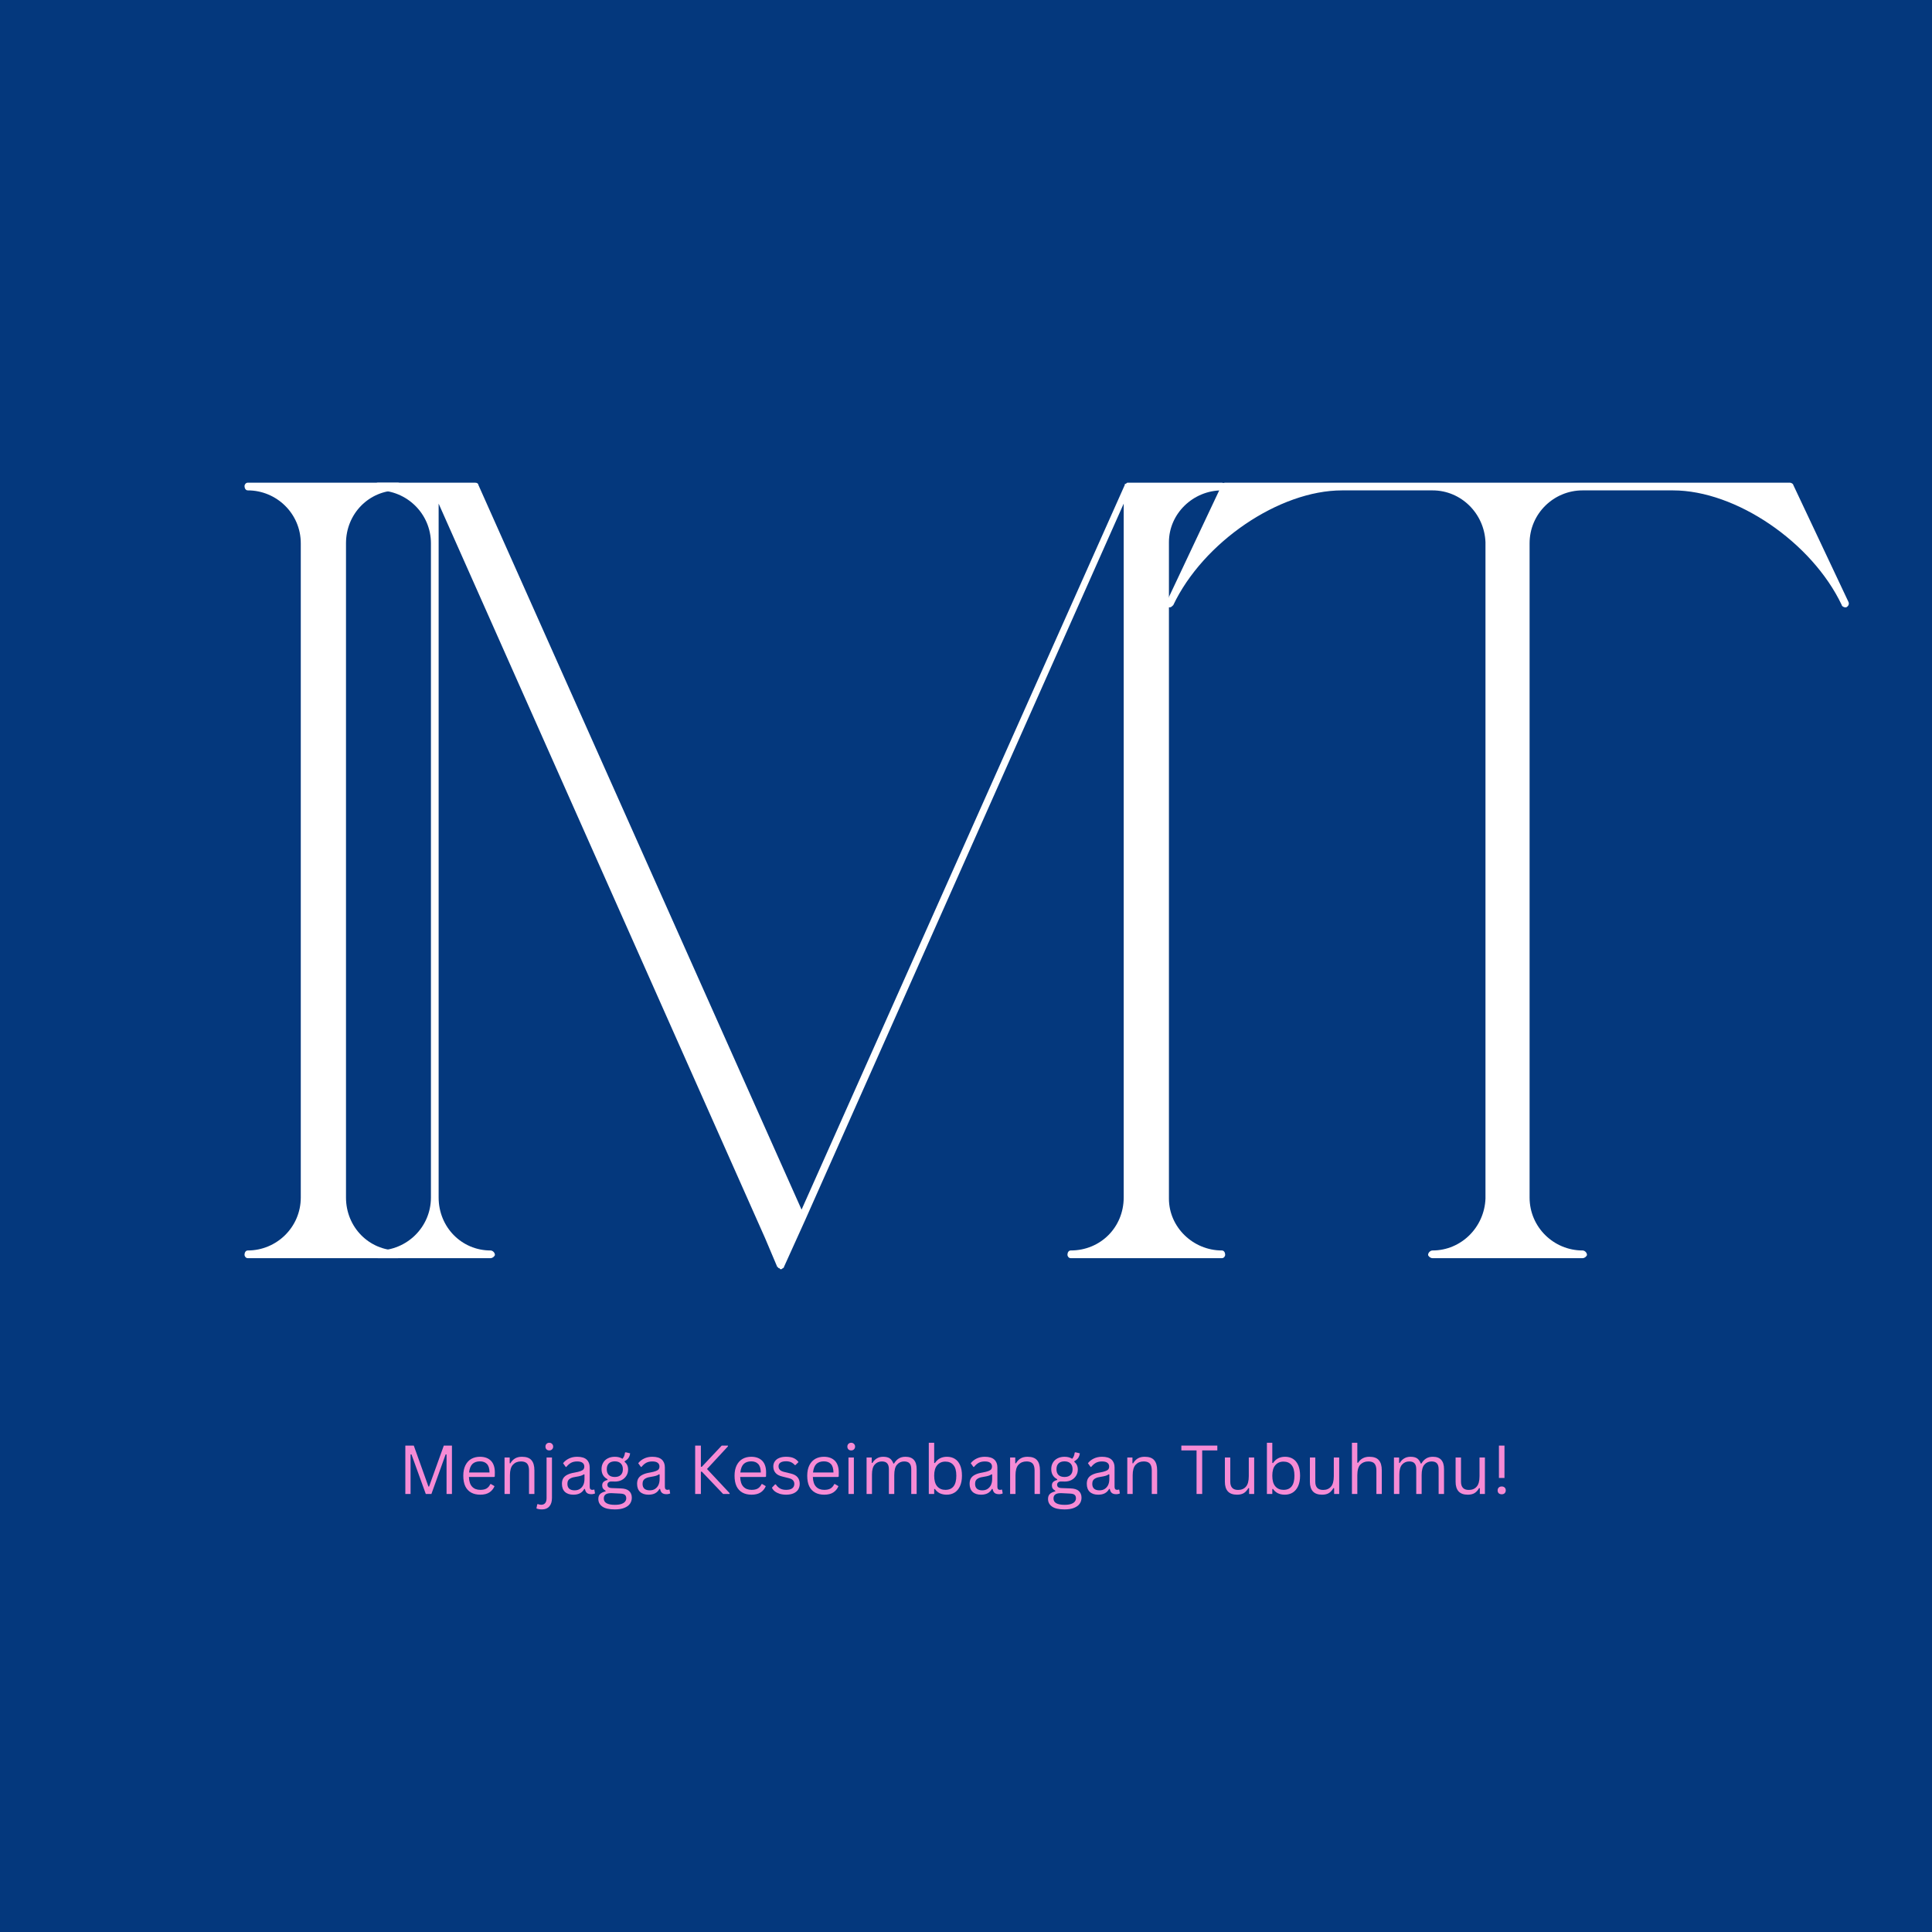 <svg xmlns="http://www.w3.org/2000/svg" xmlns:xlink="http://www.w3.org/1999/xlink" width="500" zoomAndPan="magnify" viewBox="0 0 375 375" height="500" preserveAspectRatio="xMidYMid meet" version="1.0"><defs><g/></defs><rect x="-37.5" width="450" fill="#ffffff" y="-37.5" height="450" fill-opacity="1"/><rect x="-37.5" width="450" fill="#ffffff" y="-37.5" height="450" fill-opacity="1"/><rect x="-37.5" width="450" fill="#04387d" y="-37.5" height="450" fill-opacity="1"/><g fill="#ffffff" fill-opacity="1"><g transform="translate(38.252, 243.356)"><g><path d="M 38.969 -0.641 C 33.402 -0.641 28.906 -5.141 28.906 -10.922 L 28.906 -137.895 C 28.906 -143.676 33.402 -148.172 38.969 -148.172 C 39.398 -148.172 39.828 -148.598 39.828 -149.027 C 39.828 -149.242 39.398 -149.668 38.969 -149.668 L 9.848 -149.668 C 9.422 -149.668 9.207 -149.242 9.207 -149.027 C 9.207 -148.598 9.422 -148.172 9.848 -148.172 C 15.418 -148.172 20.129 -143.676 20.129 -137.895 L 20.129 -10.922 C 20.129 -5.141 15.418 -0.641 9.848 -0.641 C 9.422 -0.641 9.207 -0.215 9.207 0.215 C 9.207 0.43 9.422 0.855 9.848 0.855 L 38.969 0.855 C 39.398 0.855 39.828 0.43 39.828 0.215 C 39.828 0 39.613 -0.215 39.613 -0.43 C 39.398 -0.641 39.184 -0.641 38.969 -0.641 Z M 38.969 -0.641 "/></g></g></g><g fill="#ffffff" fill-opacity="1"><g transform="translate(63.514, 243.356)"><g><path d="M 173.652 -0.641 C 168.086 -0.641 163.375 -5.141 163.375 -10.707 L 163.375 -138.105 C 163.375 -143.676 168.086 -148.172 173.652 -148.172 C 174.078 -148.172 174.293 -148.598 174.293 -149.027 C 174.293 -149.242 174.078 -149.668 173.652 -149.668 L 155.449 -149.668 C 155.238 -149.668 155.238 -149.668 155.023 -149.457 C 154.809 -149.457 154.809 -149.457 154.809 -149.242 L 92.07 -8.566 L 29.336 -149.242 C 29.336 -149.457 29.121 -149.668 28.691 -149.668 L 9.848 -149.668 C 9.422 -149.668 9.207 -149.242 9.207 -149.027 C 9.207 -148.598 9.422 -148.172 9.848 -148.172 C 15.418 -148.172 20.129 -143.676 20.129 -137.895 L 20.129 -10.922 C 20.129 -5.141 15.418 -0.641 9.848 -0.641 C 9.422 -0.641 9.207 -0.215 9.207 0.215 C 9.207 0.43 9.422 0.855 9.848 0.855 L 31.691 0.855 C 32.117 0.855 32.547 0.43 32.547 0.215 C 32.547 -0.215 32.117 -0.641 31.691 -0.641 C 26.121 -0.641 21.625 -5.141 21.625 -10.922 L 21.625 -145.602 L 85.004 -2.996 L 87.359 2.57 C 87.574 2.57 87.574 2.785 87.574 2.785 C 87.574 2.785 87.574 2.785 87.789 2.785 C 87.789 2.996 88.004 2.996 88.004 2.996 C 88.219 2.996 88.219 2.996 88.43 2.785 C 88.645 2.785 88.645 2.57 88.645 2.57 L 92.715 -6.422 L 154.594 -145.602 L 154.594 -10.922 C 154.594 -5.141 150.098 -0.641 144.316 -0.641 C 143.887 -0.641 143.676 -0.215 143.676 0.215 C 143.676 0.43 143.887 0.855 144.316 0.855 L 173.652 0.855 C 174.078 0.855 174.293 0.43 174.293 0.215 C 174.293 -0.215 174.078 -0.641 173.652 -0.641 Z M 173.652 -0.641 "/></g></g></g><g fill="#ffffff" fill-opacity="1"><g transform="translate(223.236, 243.356)"><g><path d="M 135.539 -126.543 L 124.832 -149.242 C 124.832 -149.457 124.402 -149.668 124.191 -149.668 C 124.191 -149.668 65.734 -149.668 65.734 -149.668 L 14.559 -149.668 C 14.133 -149.668 13.918 -149.457 13.918 -149.242 L 3.211 -126.543 C 2.996 -126.117 3.211 -125.688 3.426 -125.473 C 3.641 -125.473 3.641 -125.473 3.855 -125.473 C 4.066 -125.473 4.281 -125.688 4.496 -125.902 C 10.277 -138.105 25.051 -148.172 37.258 -148.172 L 54.816 -148.172 C 60.383 -148.172 64.879 -143.676 65.094 -138.105 L 65.094 -10.707 C 64.879 -5.141 60.383 -0.641 54.816 -0.641 C 54.387 -0.641 53.957 -0.215 53.957 0.215 C 53.957 0.43 54.387 0.855 54.816 0.855 L 83.934 0.855 C 84.363 0.855 84.793 0.43 84.793 0.215 C 84.793 -0.215 84.363 -0.641 83.934 -0.641 C 78.367 -0.641 73.656 -5.141 73.656 -10.922 L 73.656 -137.895 C 73.656 -143.676 78.367 -148.172 83.934 -148.172 L 101.492 -148.172 C 113.699 -148.172 128.473 -138.105 134.254 -125.902 C 134.254 -125.688 134.68 -125.473 134.895 -125.473 C 134.895 -125.473 135.109 -125.473 135.109 -125.473 C 135.539 -125.688 135.75 -126.117 135.539 -126.543 Z M 135.539 -126.543 "/></g></g></g><g fill="#f68bd5" fill-opacity="1"><g transform="translate(77.253, 289.977)"><g><path d="M 2.438 0 L 1.422 0 L 1.422 -9.391 L 3.062 -9.391 L 5.906 -1.438 L 6.031 -1.438 L 8.891 -9.391 L 10.469 -9.391 L 10.469 0 L 9.422 0 L 9.422 -7.656 L 9.25 -7.688 L 6.484 0 L 5.391 0 L 2.609 -7.688 L 2.438 -7.656 Z M 2.438 0 "/></g></g><g transform="translate(89.143, 289.977)"><g><path d="M 6.75 -3.297 L 1.875 -3.297 C 1.906 -2.441 2.113 -1.812 2.5 -1.406 C 2.883 -1 3.41 -0.797 4.078 -0.797 C 4.586 -0.797 4.992 -0.883 5.297 -1.062 C 5.609 -1.25 5.852 -1.535 6.031 -1.922 L 6.156 -1.922 L 6.844 -1.516 C 6.633 -1.004 6.301 -0.598 5.844 -0.297 C 5.395 -0.004 4.805 0.141 4.078 0.141 C 3.391 0.141 2.801 0.004 2.312 -0.266 C 1.82 -0.535 1.441 -0.941 1.172 -1.484 C 0.91 -2.035 0.781 -2.723 0.781 -3.547 C 0.781 -4.348 0.922 -5.023 1.203 -5.578 C 1.484 -6.129 1.863 -6.539 2.344 -6.812 C 2.832 -7.082 3.391 -7.219 4.016 -7.219 C 4.922 -7.219 5.629 -6.961 6.141 -6.453 C 6.648 -5.941 6.906 -5.18 6.906 -4.172 C 6.906 -3.773 6.898 -3.508 6.891 -3.375 Z M 5.875 -4.172 C 5.863 -4.93 5.695 -5.477 5.375 -5.812 C 5.062 -6.156 4.609 -6.328 4.016 -6.328 C 3.391 -6.328 2.898 -6.156 2.547 -5.812 C 2.203 -5.469 1.988 -4.922 1.906 -4.172 Z M 5.875 -4.172 "/></g></g><g transform="translate(96.697, 289.977)"><g><path d="M 1.234 0 L 1.234 -7.078 L 2.234 -7.078 L 2.234 -5.969 L 2.359 -5.938 C 2.598 -6.352 2.898 -6.672 3.266 -6.891 C 3.629 -7.109 4.078 -7.219 4.609 -7.219 C 5.461 -7.219 6.078 -7 6.453 -6.562 C 6.836 -6.133 7.031 -5.469 7.031 -4.562 L 7.031 0 L 5.984 0 L 5.984 -4.531 C 5.984 -4.957 5.926 -5.301 5.812 -5.562 C 5.707 -5.82 5.539 -6.008 5.312 -6.125 C 5.082 -6.25 4.781 -6.312 4.406 -6.312 C 3.77 -6.312 3.254 -6.098 2.859 -5.672 C 2.473 -5.254 2.281 -4.578 2.281 -3.641 L 2.281 0 Z M 1.234 0 "/></g></g><g transform="translate(104.855, 289.977)"><g><path d="M 1.766 -8.453 C 1.535 -8.453 1.352 -8.52 1.219 -8.656 C 1.082 -8.801 1.016 -8.977 1.016 -9.188 C 1.016 -9.406 1.082 -9.582 1.219 -9.719 C 1.352 -9.863 1.535 -9.938 1.766 -9.938 C 1.984 -9.938 2.16 -9.863 2.297 -9.719 C 2.441 -9.582 2.516 -9.406 2.516 -9.188 C 2.516 -8.977 2.441 -8.801 2.297 -8.656 C 2.16 -8.52 1.984 -8.453 1.766 -8.453 Z M 0.344 3 C 0.125 3 -0.066 2.984 -0.234 2.953 C -0.41 2.922 -0.578 2.875 -0.734 2.812 L -0.578 2.016 L -0.453 1.969 C -0.242 2.051 -0.023 2.094 0.203 2.094 C 0.535 2.094 0.789 1.984 0.969 1.766 C 1.145 1.547 1.234 1.227 1.234 0.812 L 1.234 -7.078 L 2.281 -7.078 L 2.281 0.781 C 2.281 1.488 2.109 2.035 1.766 2.422 C 1.43 2.805 0.957 3 0.344 3 Z M 0.344 3 "/></g></g><g transform="translate(108.368, 289.977)"><g><path d="M 2.922 0.141 C 2.223 0.141 1.676 -0.039 1.281 -0.406 C 0.895 -0.77 0.703 -1.289 0.703 -1.969 C 0.703 -2.395 0.785 -2.75 0.953 -3.031 C 1.129 -3.32 1.398 -3.555 1.766 -3.734 C 2.129 -3.922 2.602 -4.062 3.188 -4.156 C 3.707 -4.25 4.098 -4.348 4.359 -4.453 C 4.629 -4.555 4.812 -4.676 4.906 -4.812 C 5 -4.945 5.047 -5.113 5.047 -5.312 C 5.047 -5.633 4.93 -5.879 4.703 -6.047 C 4.484 -6.223 4.133 -6.312 3.656 -6.312 C 3.195 -6.312 2.801 -6.223 2.469 -6.047 C 2.145 -5.867 1.844 -5.602 1.562 -5.25 L 1.438 -5.25 L 0.922 -5.969 C 1.223 -6.352 1.602 -6.656 2.062 -6.875 C 2.531 -7.102 3.062 -7.219 3.656 -7.219 C 4.488 -7.219 5.102 -7.035 5.5 -6.672 C 5.895 -6.305 6.094 -5.801 6.094 -5.156 L 6.094 -1.391 C 6.094 -0.992 6.258 -0.797 6.594 -0.797 C 6.707 -0.797 6.812 -0.816 6.906 -0.859 L 7 -0.828 L 7.125 -0.109 C 7.051 -0.055 6.945 -0.02 6.812 0 C 6.688 0.031 6.562 0.047 6.438 0.047 C 6.039 0.047 5.742 -0.035 5.547 -0.203 C 5.348 -0.379 5.223 -0.633 5.172 -0.969 L 5.031 -0.969 C 4.832 -0.602 4.562 -0.328 4.219 -0.141 C 3.875 0.047 3.441 0.141 2.922 0.141 Z M 3.156 -0.703 C 3.551 -0.703 3.891 -0.789 4.172 -0.969 C 4.461 -1.156 4.688 -1.41 4.844 -1.734 C 5 -2.066 5.078 -2.453 5.078 -2.891 L 5.078 -3.781 L 4.953 -3.812 C 4.797 -3.695 4.602 -3.602 4.375 -3.531 C 4.145 -3.457 3.828 -3.391 3.422 -3.328 C 3.016 -3.273 2.688 -3.188 2.438 -3.062 C 2.195 -2.945 2.023 -2.801 1.922 -2.625 C 1.816 -2.445 1.766 -2.227 1.766 -1.969 C 1.766 -1.551 1.883 -1.234 2.125 -1.016 C 2.375 -0.805 2.719 -0.703 3.156 -0.703 Z M 3.156 -0.703 "/></g></g><g transform="translate(115.697, 289.977)"><g><path d="M 3.656 3 C 2.531 3 1.711 2.812 1.203 2.438 C 0.691 2.07 0.438 1.582 0.438 0.969 C 0.438 0.562 0.555 0.238 0.797 0 C 1.035 -0.227 1.383 -0.395 1.844 -0.5 L 1.844 -0.625 C 1.625 -0.75 1.457 -0.895 1.344 -1.062 C 1.238 -1.227 1.188 -1.426 1.188 -1.656 C 1.188 -1.938 1.27 -2.16 1.438 -2.328 C 1.613 -2.504 1.875 -2.633 2.219 -2.719 L 2.219 -2.859 C 1.445 -3.266 1.062 -3.926 1.062 -4.844 C 1.062 -5.301 1.164 -5.707 1.375 -6.062 C 1.582 -6.426 1.879 -6.707 2.266 -6.906 C 2.66 -7.113 3.117 -7.219 3.641 -7.219 C 4.234 -7.219 4.727 -7.086 5.125 -6.828 C 5.27 -6.992 5.379 -7.172 5.453 -7.359 C 5.535 -7.555 5.586 -7.773 5.609 -8.016 L 5.75 -8.094 L 6.609 -7.891 C 6.566 -7.523 6.457 -7.219 6.281 -6.969 C 6.102 -6.727 5.859 -6.523 5.547 -6.359 L 5.547 -6.219 C 5.773 -6.039 5.941 -5.832 6.047 -5.594 C 6.16 -5.352 6.219 -5.07 6.219 -4.75 C 6.219 -4.301 6.109 -3.898 5.891 -3.547 C 5.672 -3.191 5.367 -2.91 4.984 -2.703 C 4.598 -2.504 4.148 -2.406 3.641 -2.406 C 3.578 -2.406 3.469 -2.41 3.312 -2.422 C 3.145 -2.422 3.02 -2.422 2.938 -2.422 C 2.719 -2.422 2.539 -2.363 2.406 -2.25 C 2.27 -2.133 2.203 -1.988 2.203 -1.812 C 2.203 -1.594 2.273 -1.426 2.422 -1.312 C 2.566 -1.207 2.801 -1.148 3.125 -1.141 L 4.812 -1.078 C 5.531 -1.055 6.062 -0.891 6.406 -0.578 C 6.758 -0.266 6.938 0.172 6.938 0.734 C 6.938 1.16 6.82 1.539 6.594 1.875 C 6.363 2.219 6.004 2.488 5.516 2.688 C 5.023 2.895 4.406 3 3.656 3 Z M 3.641 -3.297 C 4.141 -3.297 4.523 -3.426 4.797 -3.688 C 5.066 -3.945 5.203 -4.316 5.203 -4.797 C 5.203 -5.285 5.066 -5.66 4.797 -5.922 C 4.523 -6.191 4.141 -6.328 3.641 -6.328 C 3.129 -6.328 2.738 -6.191 2.469 -5.922 C 2.207 -5.66 2.078 -5.285 2.078 -4.797 C 2.078 -4.316 2.207 -3.945 2.469 -3.688 C 2.738 -3.426 3.129 -3.297 3.641 -3.297 Z M 3.656 2.109 C 4.176 2.109 4.598 2.051 4.922 1.938 C 5.254 1.82 5.492 1.664 5.641 1.469 C 5.785 1.281 5.859 1.066 5.859 0.828 C 5.859 0.617 5.816 0.453 5.734 0.328 C 5.66 0.203 5.535 0.102 5.359 0.031 C 5.18 -0.031 4.941 -0.066 4.641 -0.078 L 3.062 -0.156 L 2.828 -0.156 C 1.941 -0.145 1.5 0.195 1.5 0.875 C 1.5 1.695 2.219 2.109 3.656 2.109 Z M 3.656 2.109 "/></g></g><g transform="translate(122.956, 289.977)"><g><path d="M 2.922 0.141 C 2.223 0.141 1.676 -0.039 1.281 -0.406 C 0.895 -0.77 0.703 -1.289 0.703 -1.969 C 0.703 -2.395 0.785 -2.75 0.953 -3.031 C 1.129 -3.32 1.398 -3.555 1.766 -3.734 C 2.129 -3.922 2.602 -4.062 3.188 -4.156 C 3.707 -4.25 4.098 -4.348 4.359 -4.453 C 4.629 -4.555 4.812 -4.676 4.906 -4.812 C 5 -4.945 5.047 -5.113 5.047 -5.312 C 5.047 -5.633 4.93 -5.879 4.703 -6.047 C 4.484 -6.223 4.133 -6.312 3.656 -6.312 C 3.195 -6.312 2.801 -6.223 2.469 -6.047 C 2.145 -5.867 1.844 -5.602 1.562 -5.25 L 1.438 -5.25 L 0.922 -5.969 C 1.223 -6.352 1.602 -6.656 2.062 -6.875 C 2.531 -7.102 3.062 -7.219 3.656 -7.219 C 4.488 -7.219 5.102 -7.035 5.5 -6.672 C 5.895 -6.305 6.094 -5.801 6.094 -5.156 L 6.094 -1.391 C 6.094 -0.992 6.258 -0.797 6.594 -0.797 C 6.707 -0.797 6.812 -0.816 6.906 -0.859 L 7 -0.828 L 7.125 -0.109 C 7.051 -0.055 6.945 -0.02 6.812 0 C 6.688 0.031 6.562 0.047 6.438 0.047 C 6.039 0.047 5.742 -0.035 5.547 -0.203 C 5.348 -0.379 5.223 -0.633 5.172 -0.969 L 5.031 -0.969 C 4.832 -0.602 4.562 -0.328 4.219 -0.141 C 3.875 0.047 3.441 0.141 2.922 0.141 Z M 3.156 -0.703 C 3.551 -0.703 3.891 -0.789 4.172 -0.969 C 4.461 -1.156 4.688 -1.41 4.844 -1.734 C 5 -2.066 5.078 -2.453 5.078 -2.891 L 5.078 -3.781 L 4.953 -3.812 C 4.797 -3.695 4.602 -3.602 4.375 -3.531 C 4.145 -3.457 3.828 -3.391 3.422 -3.328 C 3.016 -3.273 2.688 -3.188 2.438 -3.062 C 2.195 -2.945 2.023 -2.801 1.922 -2.625 C 1.816 -2.445 1.766 -2.227 1.766 -1.969 C 1.766 -1.551 1.883 -1.234 2.125 -1.016 C 2.375 -0.805 2.719 -0.703 3.156 -0.703 Z M 3.156 -0.703 "/></g></g><g transform="translate(130.285, 289.977)"><g/></g><g transform="translate(133.509, 289.977)"><g><path d="M 1.422 0 L 1.422 -9.391 L 2.531 -9.391 L 2.531 -5.281 L 2.719 -5.281 L 6.578 -9.391 L 7.781 -9.391 L 7.781 -9.234 L 3.719 -4.844 L 8.109 -0.156 L 8.109 0 L 6.844 0 L 2.719 -4.328 L 2.531 -4.328 L 2.531 0 Z M 1.422 0 "/></g></g><g transform="translate(141.795, 289.977)"><g><path d="M 6.75 -3.297 L 1.875 -3.297 C 1.906 -2.441 2.113 -1.812 2.5 -1.406 C 2.883 -1 3.41 -0.797 4.078 -0.797 C 4.586 -0.797 4.992 -0.883 5.297 -1.062 C 5.609 -1.25 5.852 -1.535 6.031 -1.922 L 6.156 -1.922 L 6.844 -1.516 C 6.633 -1.004 6.301 -0.598 5.844 -0.297 C 5.395 -0.004 4.805 0.141 4.078 0.141 C 3.391 0.141 2.801 0.004 2.312 -0.266 C 1.82 -0.535 1.441 -0.941 1.172 -1.484 C 0.91 -2.035 0.781 -2.723 0.781 -3.547 C 0.781 -4.348 0.922 -5.023 1.203 -5.578 C 1.484 -6.129 1.863 -6.539 2.344 -6.812 C 2.832 -7.082 3.391 -7.219 4.016 -7.219 C 4.922 -7.219 5.629 -6.961 6.141 -6.453 C 6.648 -5.941 6.906 -5.18 6.906 -4.172 C 6.906 -3.773 6.898 -3.508 6.891 -3.375 Z M 5.875 -4.172 C 5.863 -4.93 5.695 -5.477 5.375 -5.812 C 5.062 -6.156 4.609 -6.328 4.016 -6.328 C 3.391 -6.328 2.898 -6.156 2.547 -5.812 C 2.203 -5.469 1.988 -4.922 1.906 -4.172 Z M 5.875 -4.172 "/></g></g><g transform="translate(149.349, 289.977)"><g><path d="M 3.234 0.141 C 2.785 0.141 2.367 0.082 1.984 -0.031 C 1.609 -0.156 1.289 -0.316 1.031 -0.516 C 0.77 -0.723 0.586 -0.957 0.484 -1.219 L 1.094 -1.859 L 1.234 -1.859 C 1.461 -1.516 1.738 -1.25 2.062 -1.062 C 2.395 -0.883 2.785 -0.797 3.234 -0.797 C 3.754 -0.797 4.148 -0.895 4.422 -1.094 C 4.691 -1.301 4.828 -1.586 4.828 -1.953 C 4.828 -2.234 4.742 -2.461 4.578 -2.641 C 4.422 -2.828 4.156 -2.969 3.781 -3.062 L 2.594 -3.359 C 1.945 -3.504 1.477 -3.742 1.188 -4.078 C 0.895 -4.422 0.75 -4.836 0.75 -5.328 C 0.75 -5.711 0.848 -6.047 1.047 -6.328 C 1.242 -6.617 1.523 -6.836 1.891 -6.984 C 2.266 -7.141 2.707 -7.219 3.219 -7.219 C 3.863 -7.219 4.375 -7.125 4.75 -6.938 C 5.125 -6.758 5.422 -6.508 5.641 -6.188 L 5.047 -5.609 L 4.922 -5.609 C 4.691 -5.867 4.441 -6.055 4.172 -6.172 C 3.898 -6.285 3.582 -6.344 3.219 -6.344 C 2.75 -6.344 2.391 -6.258 2.141 -6.094 C 1.891 -5.926 1.766 -5.688 1.766 -5.375 C 1.766 -5.082 1.852 -4.848 2.031 -4.672 C 2.207 -4.492 2.516 -4.352 2.953 -4.25 L 4.125 -3.969 C 4.75 -3.82 5.195 -3.578 5.469 -3.234 C 5.738 -2.898 5.875 -2.477 5.875 -1.969 C 5.875 -1.551 5.773 -1.18 5.578 -0.859 C 5.379 -0.547 5.082 -0.301 4.688 -0.125 C 4.289 0.051 3.805 0.141 3.234 0.141 Z M 3.234 0.141 "/></g></g><g transform="translate(155.901, 289.977)"><g><path d="M 6.75 -3.297 L 1.875 -3.297 C 1.906 -2.441 2.113 -1.812 2.5 -1.406 C 2.883 -1 3.41 -0.797 4.078 -0.797 C 4.586 -0.797 4.992 -0.883 5.297 -1.062 C 5.609 -1.25 5.852 -1.535 6.031 -1.922 L 6.156 -1.922 L 6.844 -1.516 C 6.633 -1.004 6.301 -0.598 5.844 -0.297 C 5.395 -0.004 4.805 0.141 4.078 0.141 C 3.391 0.141 2.801 0.004 2.312 -0.266 C 1.82 -0.535 1.441 -0.941 1.172 -1.484 C 0.91 -2.035 0.781 -2.723 0.781 -3.547 C 0.781 -4.348 0.922 -5.023 1.203 -5.578 C 1.484 -6.129 1.863 -6.539 2.344 -6.812 C 2.832 -7.082 3.391 -7.219 4.016 -7.219 C 4.922 -7.219 5.629 -6.961 6.141 -6.453 C 6.648 -5.941 6.906 -5.18 6.906 -4.172 C 6.906 -3.773 6.898 -3.508 6.891 -3.375 Z M 5.875 -4.172 C 5.863 -4.93 5.695 -5.477 5.375 -5.812 C 5.062 -6.156 4.609 -6.328 4.016 -6.328 C 3.391 -6.328 2.898 -6.156 2.547 -5.812 C 2.203 -5.469 1.988 -4.922 1.906 -4.172 Z M 5.875 -4.172 "/></g></g><g transform="translate(163.455, 289.977)"><g><path d="M 1.766 -8.453 C 1.535 -8.453 1.352 -8.52 1.219 -8.656 C 1.082 -8.801 1.016 -8.977 1.016 -9.188 C 1.016 -9.406 1.082 -9.582 1.219 -9.719 C 1.352 -9.863 1.535 -9.938 1.766 -9.938 C 1.984 -9.938 2.16 -9.863 2.297 -9.719 C 2.441 -9.582 2.516 -9.406 2.516 -9.188 C 2.516 -8.977 2.441 -8.801 2.297 -8.656 C 2.16 -8.52 1.984 -8.453 1.766 -8.453 Z M 1.234 0 L 1.234 -7.078 L 2.281 -7.078 L 2.281 0 Z M 1.234 0 "/></g></g><g transform="translate(166.968, 289.977)"><g><path d="M 1.234 0 L 1.234 -7.078 L 2.234 -7.078 L 2.234 -6.031 L 2.359 -6.016 C 2.598 -6.41 2.891 -6.707 3.234 -6.906 C 3.578 -7.113 3.984 -7.219 4.453 -7.219 C 5.004 -7.219 5.43 -7.113 5.734 -6.906 C 6.035 -6.695 6.27 -6.363 6.438 -5.906 L 6.562 -5.906 C 6.812 -6.332 7.113 -6.656 7.469 -6.875 C 7.82 -7.102 8.258 -7.219 8.781 -7.219 C 9.508 -7.219 10.051 -7.02 10.406 -6.625 C 10.77 -6.227 10.953 -5.629 10.953 -4.828 L 10.953 0 L 9.906 0 L 9.906 -4.812 C 9.906 -5.32 9.797 -5.695 9.578 -5.938 C 9.359 -6.188 9.008 -6.312 8.531 -6.312 C 7.969 -6.312 7.504 -6.102 7.141 -5.688 C 6.785 -5.281 6.609 -4.602 6.609 -3.656 L 6.609 0 L 5.562 0 L 5.562 -4.812 C 5.562 -5.32 5.453 -5.695 5.234 -5.938 C 5.023 -6.188 4.68 -6.312 4.203 -6.312 C 3.641 -6.312 3.176 -6.109 2.812 -5.703 C 2.457 -5.305 2.281 -4.66 2.281 -3.766 L 2.281 0 Z M 1.234 0 "/></g></g><g transform="translate(179.044, 289.977)"><g><path d="M 4.703 0.141 C 4.18 0.141 3.723 0.039 3.328 -0.156 C 2.941 -0.363 2.641 -0.633 2.422 -0.969 L 2.281 -0.953 L 2.281 0 L 1.234 0 L 1.234 -9.938 L 2.281 -9.938 L 2.281 -6.031 L 2.422 -6 C 2.953 -6.812 3.734 -7.219 4.766 -7.219 C 5.348 -7.219 5.859 -7.082 6.297 -6.812 C 6.734 -6.539 7.07 -6.129 7.312 -5.578 C 7.551 -5.035 7.672 -4.359 7.672 -3.547 C 7.672 -2.734 7.539 -2.051 7.281 -1.5 C 7.031 -0.957 6.68 -0.547 6.234 -0.266 C 5.797 0.004 5.285 0.141 4.703 0.141 Z M 4.453 -0.797 C 5.867 -0.797 6.578 -1.711 6.578 -3.547 C 6.578 -4.484 6.391 -5.172 6.016 -5.609 C 5.648 -6.055 5.129 -6.281 4.453 -6.281 C 3.797 -6.281 3.27 -6.051 2.875 -5.594 C 2.477 -5.145 2.281 -4.461 2.281 -3.547 C 2.281 -2.617 2.477 -1.926 2.875 -1.469 C 3.27 -1.02 3.797 -0.797 4.453 -0.797 Z M 4.453 -0.797 "/></g></g><g transform="translate(187.498, 289.977)"><g><path d="M 2.922 0.141 C 2.223 0.141 1.676 -0.039 1.281 -0.406 C 0.895 -0.77 0.703 -1.289 0.703 -1.969 C 0.703 -2.395 0.785 -2.75 0.953 -3.031 C 1.129 -3.32 1.398 -3.555 1.766 -3.734 C 2.129 -3.922 2.602 -4.062 3.188 -4.156 C 3.707 -4.25 4.098 -4.348 4.359 -4.453 C 4.629 -4.555 4.812 -4.676 4.906 -4.812 C 5 -4.945 5.047 -5.113 5.047 -5.312 C 5.047 -5.633 4.93 -5.879 4.703 -6.047 C 4.484 -6.223 4.133 -6.312 3.656 -6.312 C 3.195 -6.312 2.801 -6.223 2.469 -6.047 C 2.145 -5.867 1.844 -5.602 1.562 -5.25 L 1.438 -5.25 L 0.922 -5.969 C 1.223 -6.352 1.602 -6.656 2.062 -6.875 C 2.531 -7.102 3.062 -7.219 3.656 -7.219 C 4.488 -7.219 5.102 -7.035 5.5 -6.672 C 5.895 -6.305 6.094 -5.801 6.094 -5.156 L 6.094 -1.391 C 6.094 -0.992 6.258 -0.797 6.594 -0.797 C 6.707 -0.797 6.812 -0.816 6.906 -0.859 L 7 -0.828 L 7.125 -0.109 C 7.051 -0.055 6.945 -0.02 6.812 0 C 6.688 0.031 6.562 0.047 6.438 0.047 C 6.039 0.047 5.742 -0.035 5.547 -0.203 C 5.348 -0.379 5.223 -0.633 5.172 -0.969 L 5.031 -0.969 C 4.832 -0.602 4.562 -0.328 4.219 -0.141 C 3.875 0.047 3.441 0.141 2.922 0.141 Z M 3.156 -0.703 C 3.551 -0.703 3.891 -0.789 4.172 -0.969 C 4.461 -1.156 4.688 -1.41 4.844 -1.734 C 5 -2.066 5.078 -2.453 5.078 -2.891 L 5.078 -3.781 L 4.953 -3.812 C 4.797 -3.695 4.602 -3.602 4.375 -3.531 C 4.145 -3.457 3.828 -3.391 3.422 -3.328 C 3.016 -3.273 2.688 -3.188 2.438 -3.062 C 2.195 -2.945 2.023 -2.801 1.922 -2.625 C 1.816 -2.445 1.766 -2.227 1.766 -1.969 C 1.766 -1.551 1.883 -1.234 2.125 -1.016 C 2.375 -0.805 2.719 -0.703 3.156 -0.703 Z M 3.156 -0.703 "/></g></g><g transform="translate(194.827, 289.977)"><g><path d="M 1.234 0 L 1.234 -7.078 L 2.234 -7.078 L 2.234 -5.969 L 2.359 -5.938 C 2.598 -6.352 2.898 -6.672 3.266 -6.891 C 3.629 -7.109 4.078 -7.219 4.609 -7.219 C 5.461 -7.219 6.078 -7 6.453 -6.562 C 6.836 -6.133 7.031 -5.469 7.031 -4.562 L 7.031 0 L 5.984 0 L 5.984 -4.531 C 5.984 -4.957 5.926 -5.301 5.812 -5.562 C 5.707 -5.82 5.539 -6.008 5.312 -6.125 C 5.082 -6.25 4.781 -6.312 4.406 -6.312 C 3.77 -6.312 3.254 -6.098 2.859 -5.672 C 2.473 -5.254 2.281 -4.578 2.281 -3.641 L 2.281 0 Z M 1.234 0 "/></g></g><g transform="translate(202.984, 289.977)"><g><path d="M 3.656 3 C 2.531 3 1.711 2.812 1.203 2.438 C 0.691 2.07 0.438 1.582 0.438 0.969 C 0.438 0.562 0.555 0.238 0.797 0 C 1.035 -0.227 1.383 -0.395 1.844 -0.5 L 1.844 -0.625 C 1.625 -0.75 1.457 -0.895 1.344 -1.062 C 1.238 -1.227 1.188 -1.426 1.188 -1.656 C 1.188 -1.938 1.27 -2.16 1.438 -2.328 C 1.613 -2.504 1.875 -2.633 2.219 -2.719 L 2.219 -2.859 C 1.445 -3.266 1.062 -3.926 1.062 -4.844 C 1.062 -5.301 1.164 -5.707 1.375 -6.062 C 1.582 -6.426 1.879 -6.707 2.266 -6.906 C 2.66 -7.113 3.117 -7.219 3.641 -7.219 C 4.234 -7.219 4.727 -7.086 5.125 -6.828 C 5.27 -6.992 5.379 -7.172 5.453 -7.359 C 5.535 -7.555 5.586 -7.773 5.609 -8.016 L 5.75 -8.094 L 6.609 -7.891 C 6.566 -7.523 6.457 -7.219 6.281 -6.969 C 6.102 -6.727 5.859 -6.523 5.547 -6.359 L 5.547 -6.219 C 5.773 -6.039 5.941 -5.832 6.047 -5.594 C 6.16 -5.352 6.219 -5.07 6.219 -4.75 C 6.219 -4.301 6.109 -3.898 5.891 -3.547 C 5.672 -3.191 5.367 -2.91 4.984 -2.703 C 4.598 -2.504 4.148 -2.406 3.641 -2.406 C 3.578 -2.406 3.469 -2.41 3.312 -2.422 C 3.145 -2.422 3.02 -2.422 2.938 -2.422 C 2.719 -2.422 2.539 -2.363 2.406 -2.25 C 2.27 -2.133 2.203 -1.988 2.203 -1.812 C 2.203 -1.594 2.273 -1.426 2.422 -1.312 C 2.566 -1.207 2.801 -1.148 3.125 -1.141 L 4.812 -1.078 C 5.531 -1.055 6.062 -0.891 6.406 -0.578 C 6.758 -0.266 6.938 0.172 6.938 0.734 C 6.938 1.16 6.82 1.539 6.594 1.875 C 6.363 2.219 6.004 2.488 5.516 2.688 C 5.023 2.895 4.406 3 3.656 3 Z M 3.641 -3.297 C 4.141 -3.297 4.523 -3.426 4.797 -3.688 C 5.066 -3.945 5.203 -4.316 5.203 -4.797 C 5.203 -5.285 5.066 -5.66 4.797 -5.922 C 4.523 -6.191 4.141 -6.328 3.641 -6.328 C 3.129 -6.328 2.738 -6.191 2.469 -5.922 C 2.207 -5.66 2.078 -5.285 2.078 -4.797 C 2.078 -4.316 2.207 -3.945 2.469 -3.688 C 2.738 -3.426 3.129 -3.297 3.641 -3.297 Z M 3.656 2.109 C 4.176 2.109 4.598 2.051 4.922 1.938 C 5.254 1.82 5.492 1.664 5.641 1.469 C 5.785 1.281 5.859 1.066 5.859 0.828 C 5.859 0.617 5.816 0.453 5.734 0.328 C 5.66 0.203 5.535 0.102 5.359 0.031 C 5.18 -0.031 4.941 -0.066 4.641 -0.078 L 3.062 -0.156 L 2.828 -0.156 C 1.941 -0.145 1.5 0.195 1.5 0.875 C 1.5 1.695 2.219 2.109 3.656 2.109 Z M 3.656 2.109 "/></g></g><g transform="translate(210.243, 289.977)"><g><path d="M 2.922 0.141 C 2.223 0.141 1.676 -0.039 1.281 -0.406 C 0.895 -0.77 0.703 -1.289 0.703 -1.969 C 0.703 -2.395 0.785 -2.75 0.953 -3.031 C 1.129 -3.32 1.398 -3.555 1.766 -3.734 C 2.129 -3.922 2.602 -4.062 3.188 -4.156 C 3.707 -4.25 4.098 -4.348 4.359 -4.453 C 4.629 -4.555 4.812 -4.676 4.906 -4.812 C 5 -4.945 5.047 -5.113 5.047 -5.312 C 5.047 -5.633 4.93 -5.879 4.703 -6.047 C 4.484 -6.223 4.133 -6.312 3.656 -6.312 C 3.195 -6.312 2.801 -6.223 2.469 -6.047 C 2.145 -5.867 1.844 -5.602 1.562 -5.25 L 1.438 -5.25 L 0.922 -5.969 C 1.223 -6.352 1.602 -6.656 2.062 -6.875 C 2.531 -7.102 3.062 -7.219 3.656 -7.219 C 4.488 -7.219 5.102 -7.035 5.5 -6.672 C 5.895 -6.305 6.094 -5.801 6.094 -5.156 L 6.094 -1.391 C 6.094 -0.992 6.258 -0.797 6.594 -0.797 C 6.707 -0.797 6.812 -0.816 6.906 -0.859 L 7 -0.828 L 7.125 -0.109 C 7.051 -0.055 6.945 -0.02 6.812 0 C 6.688 0.031 6.562 0.047 6.438 0.047 C 6.039 0.047 5.742 -0.035 5.547 -0.203 C 5.348 -0.379 5.223 -0.633 5.172 -0.969 L 5.031 -0.969 C 4.832 -0.602 4.562 -0.328 4.219 -0.141 C 3.875 0.047 3.441 0.141 2.922 0.141 Z M 3.156 -0.703 C 3.551 -0.703 3.891 -0.789 4.172 -0.969 C 4.461 -1.156 4.688 -1.41 4.844 -1.734 C 5 -2.066 5.078 -2.453 5.078 -2.891 L 5.078 -3.781 L 4.953 -3.812 C 4.797 -3.695 4.602 -3.602 4.375 -3.531 C 4.145 -3.457 3.828 -3.391 3.422 -3.328 C 3.016 -3.273 2.688 -3.188 2.438 -3.062 C 2.195 -2.945 2.023 -2.801 1.922 -2.625 C 1.816 -2.445 1.766 -2.227 1.766 -1.969 C 1.766 -1.551 1.883 -1.234 2.125 -1.016 C 2.375 -0.805 2.719 -0.703 3.156 -0.703 Z M 3.156 -0.703 "/></g></g><g transform="translate(217.572, 289.977)"><g><path d="M 1.234 0 L 1.234 -7.078 L 2.234 -7.078 L 2.234 -5.969 L 2.359 -5.938 C 2.598 -6.352 2.898 -6.672 3.266 -6.891 C 3.629 -7.109 4.078 -7.219 4.609 -7.219 C 5.461 -7.219 6.078 -7 6.453 -6.562 C 6.836 -6.133 7.031 -5.469 7.031 -4.562 L 7.031 0 L 5.984 0 L 5.984 -4.531 C 5.984 -4.957 5.926 -5.301 5.812 -5.562 C 5.707 -5.82 5.539 -6.008 5.312 -6.125 C 5.082 -6.25 4.781 -6.312 4.406 -6.312 C 3.77 -6.312 3.254 -6.098 2.859 -5.672 C 2.473 -5.254 2.281 -4.578 2.281 -3.641 L 2.281 0 Z M 1.234 0 "/></g></g><g transform="translate(225.729, 289.977)"><g/></g><g transform="translate(228.954, 289.977)"><g><path d="M 7.328 -9.391 L 7.328 -8.453 L 4.391 -8.453 L 4.391 0 L 3.297 0 L 3.297 -8.453 L 0.344 -8.453 L 0.344 -9.391 Z M 7.328 -9.391 "/></g></g><g transform="translate(236.623, 289.977)"><g><path d="M 3.5 0.141 C 2.695 0.141 2.098 -0.07 1.703 -0.5 C 1.316 -0.926 1.125 -1.547 1.125 -2.359 L 1.125 -7.078 L 2.172 -7.078 L 2.172 -2.391 C 2.172 -1.316 2.676 -0.781 3.688 -0.781 C 4.332 -0.781 4.836 -0.988 5.203 -1.406 C 5.578 -1.82 5.766 -2.504 5.766 -3.453 L 5.766 -7.078 L 6.812 -7.078 L 6.812 0 L 5.828 0 L 5.828 -1.109 L 5.688 -1.141 C 5.445 -0.711 5.156 -0.391 4.812 -0.172 C 4.469 0.035 4.031 0.141 3.5 0.141 Z M 3.5 0.141 "/></g></g><g transform="translate(244.672, 289.977)"><g><path d="M 4.703 0.141 C 4.18 0.141 3.723 0.039 3.328 -0.156 C 2.941 -0.363 2.641 -0.633 2.422 -0.969 L 2.281 -0.953 L 2.281 0 L 1.234 0 L 1.234 -9.938 L 2.281 -9.938 L 2.281 -6.031 L 2.422 -6 C 2.953 -6.812 3.734 -7.219 4.766 -7.219 C 5.348 -7.219 5.859 -7.082 6.297 -6.812 C 6.734 -6.539 7.07 -6.129 7.312 -5.578 C 7.551 -5.035 7.672 -4.359 7.672 -3.547 C 7.672 -2.734 7.539 -2.051 7.281 -1.5 C 7.031 -0.957 6.68 -0.547 6.234 -0.266 C 5.797 0.004 5.285 0.141 4.703 0.141 Z M 4.453 -0.797 C 5.867 -0.797 6.578 -1.711 6.578 -3.547 C 6.578 -4.484 6.391 -5.172 6.016 -5.609 C 5.648 -6.055 5.129 -6.281 4.453 -6.281 C 3.797 -6.281 3.27 -6.051 2.875 -5.594 C 2.477 -5.145 2.281 -4.461 2.281 -3.547 C 2.281 -2.617 2.477 -1.926 2.875 -1.469 C 3.27 -1.02 3.797 -0.797 4.453 -0.797 Z M 4.453 -0.797 "/></g></g><g transform="translate(253.125, 289.977)"><g><path d="M 3.5 0.141 C 2.695 0.141 2.098 -0.07 1.703 -0.5 C 1.316 -0.926 1.125 -1.547 1.125 -2.359 L 1.125 -7.078 L 2.172 -7.078 L 2.172 -2.391 C 2.172 -1.316 2.676 -0.781 3.688 -0.781 C 4.332 -0.781 4.836 -0.988 5.203 -1.406 C 5.578 -1.82 5.766 -2.504 5.766 -3.453 L 5.766 -7.078 L 6.812 -7.078 L 6.812 0 L 5.828 0 L 5.828 -1.109 L 5.688 -1.141 C 5.445 -0.711 5.156 -0.391 4.812 -0.172 C 4.469 0.035 4.031 0.141 3.5 0.141 Z M 3.5 0.141 "/></g></g><g transform="translate(261.174, 289.977)"><g><path d="M 1.234 0 L 1.234 -9.938 L 2.281 -9.938 L 2.281 -6.078 L 2.422 -6.047 C 2.922 -6.828 3.648 -7.219 4.609 -7.219 C 5.461 -7.219 6.078 -7 6.453 -6.562 C 6.836 -6.133 7.031 -5.469 7.031 -4.562 L 7.031 0 L 5.984 0 L 5.984 -4.531 C 5.984 -4.957 5.926 -5.301 5.812 -5.562 C 5.707 -5.82 5.539 -6.008 5.312 -6.125 C 5.082 -6.25 4.781 -6.312 4.406 -6.312 C 3.77 -6.312 3.254 -6.102 2.859 -5.688 C 2.473 -5.27 2.281 -4.586 2.281 -3.641 L 2.281 0 Z M 1.234 0 "/></g></g><g transform="translate(269.331, 289.977)"><g><path d="M 1.234 0 L 1.234 -7.078 L 2.234 -7.078 L 2.234 -6.031 L 2.359 -6.016 C 2.598 -6.41 2.891 -6.707 3.234 -6.906 C 3.578 -7.113 3.984 -7.219 4.453 -7.219 C 5.004 -7.219 5.43 -7.113 5.734 -6.906 C 6.035 -6.695 6.27 -6.363 6.438 -5.906 L 6.562 -5.906 C 6.812 -6.332 7.113 -6.656 7.469 -6.875 C 7.82 -7.102 8.258 -7.219 8.781 -7.219 C 9.508 -7.219 10.051 -7.02 10.406 -6.625 C 10.77 -6.227 10.953 -5.629 10.953 -4.828 L 10.953 0 L 9.906 0 L 9.906 -4.812 C 9.906 -5.32 9.797 -5.695 9.578 -5.938 C 9.359 -6.188 9.008 -6.312 8.531 -6.312 C 7.969 -6.312 7.504 -6.102 7.141 -5.688 C 6.785 -5.281 6.609 -4.602 6.609 -3.656 L 6.609 0 L 5.562 0 L 5.562 -4.812 C 5.562 -5.32 5.453 -5.695 5.234 -5.938 C 5.023 -6.188 4.68 -6.312 4.203 -6.312 C 3.641 -6.312 3.176 -6.109 2.812 -5.703 C 2.457 -5.305 2.281 -4.66 2.281 -3.766 L 2.281 0 Z M 1.234 0 "/></g></g><g transform="translate(281.407, 289.977)"><g><path d="M 3.5 0.141 C 2.695 0.141 2.098 -0.07 1.703 -0.5 C 1.316 -0.926 1.125 -1.547 1.125 -2.359 L 1.125 -7.078 L 2.172 -7.078 L 2.172 -2.391 C 2.172 -1.316 2.676 -0.781 3.688 -0.781 C 4.332 -0.781 4.836 -0.988 5.203 -1.406 C 5.578 -1.82 5.766 -2.504 5.766 -3.453 L 5.766 -7.078 L 6.812 -7.078 L 6.812 0 L 5.828 0 L 5.828 -1.109 L 5.688 -1.141 C 5.445 -0.711 5.156 -0.391 4.812 -0.172 C 4.469 0.035 4.031 0.141 3.5 0.141 Z M 3.5 0.141 "/></g></g><g transform="translate(289.456, 289.977)"><g><path d="M 2.562 -3.109 L 1.484 -3.109 L 1.484 -9.391 L 2.562 -9.391 Z M 2.031 0.062 C 1.781 0.062 1.582 -0.004 1.438 -0.141 C 1.301 -0.273 1.234 -0.457 1.234 -0.688 C 1.234 -0.906 1.301 -1.086 1.438 -1.234 C 1.582 -1.379 1.781 -1.453 2.031 -1.453 C 2.27 -1.453 2.457 -1.383 2.594 -1.25 C 2.738 -1.113 2.812 -0.93 2.812 -0.703 C 2.812 -0.473 2.738 -0.285 2.594 -0.141 C 2.457 -0.004 2.27 0.062 2.031 0.062 Z M 2.031 0.062 "/></g></g></g></svg>